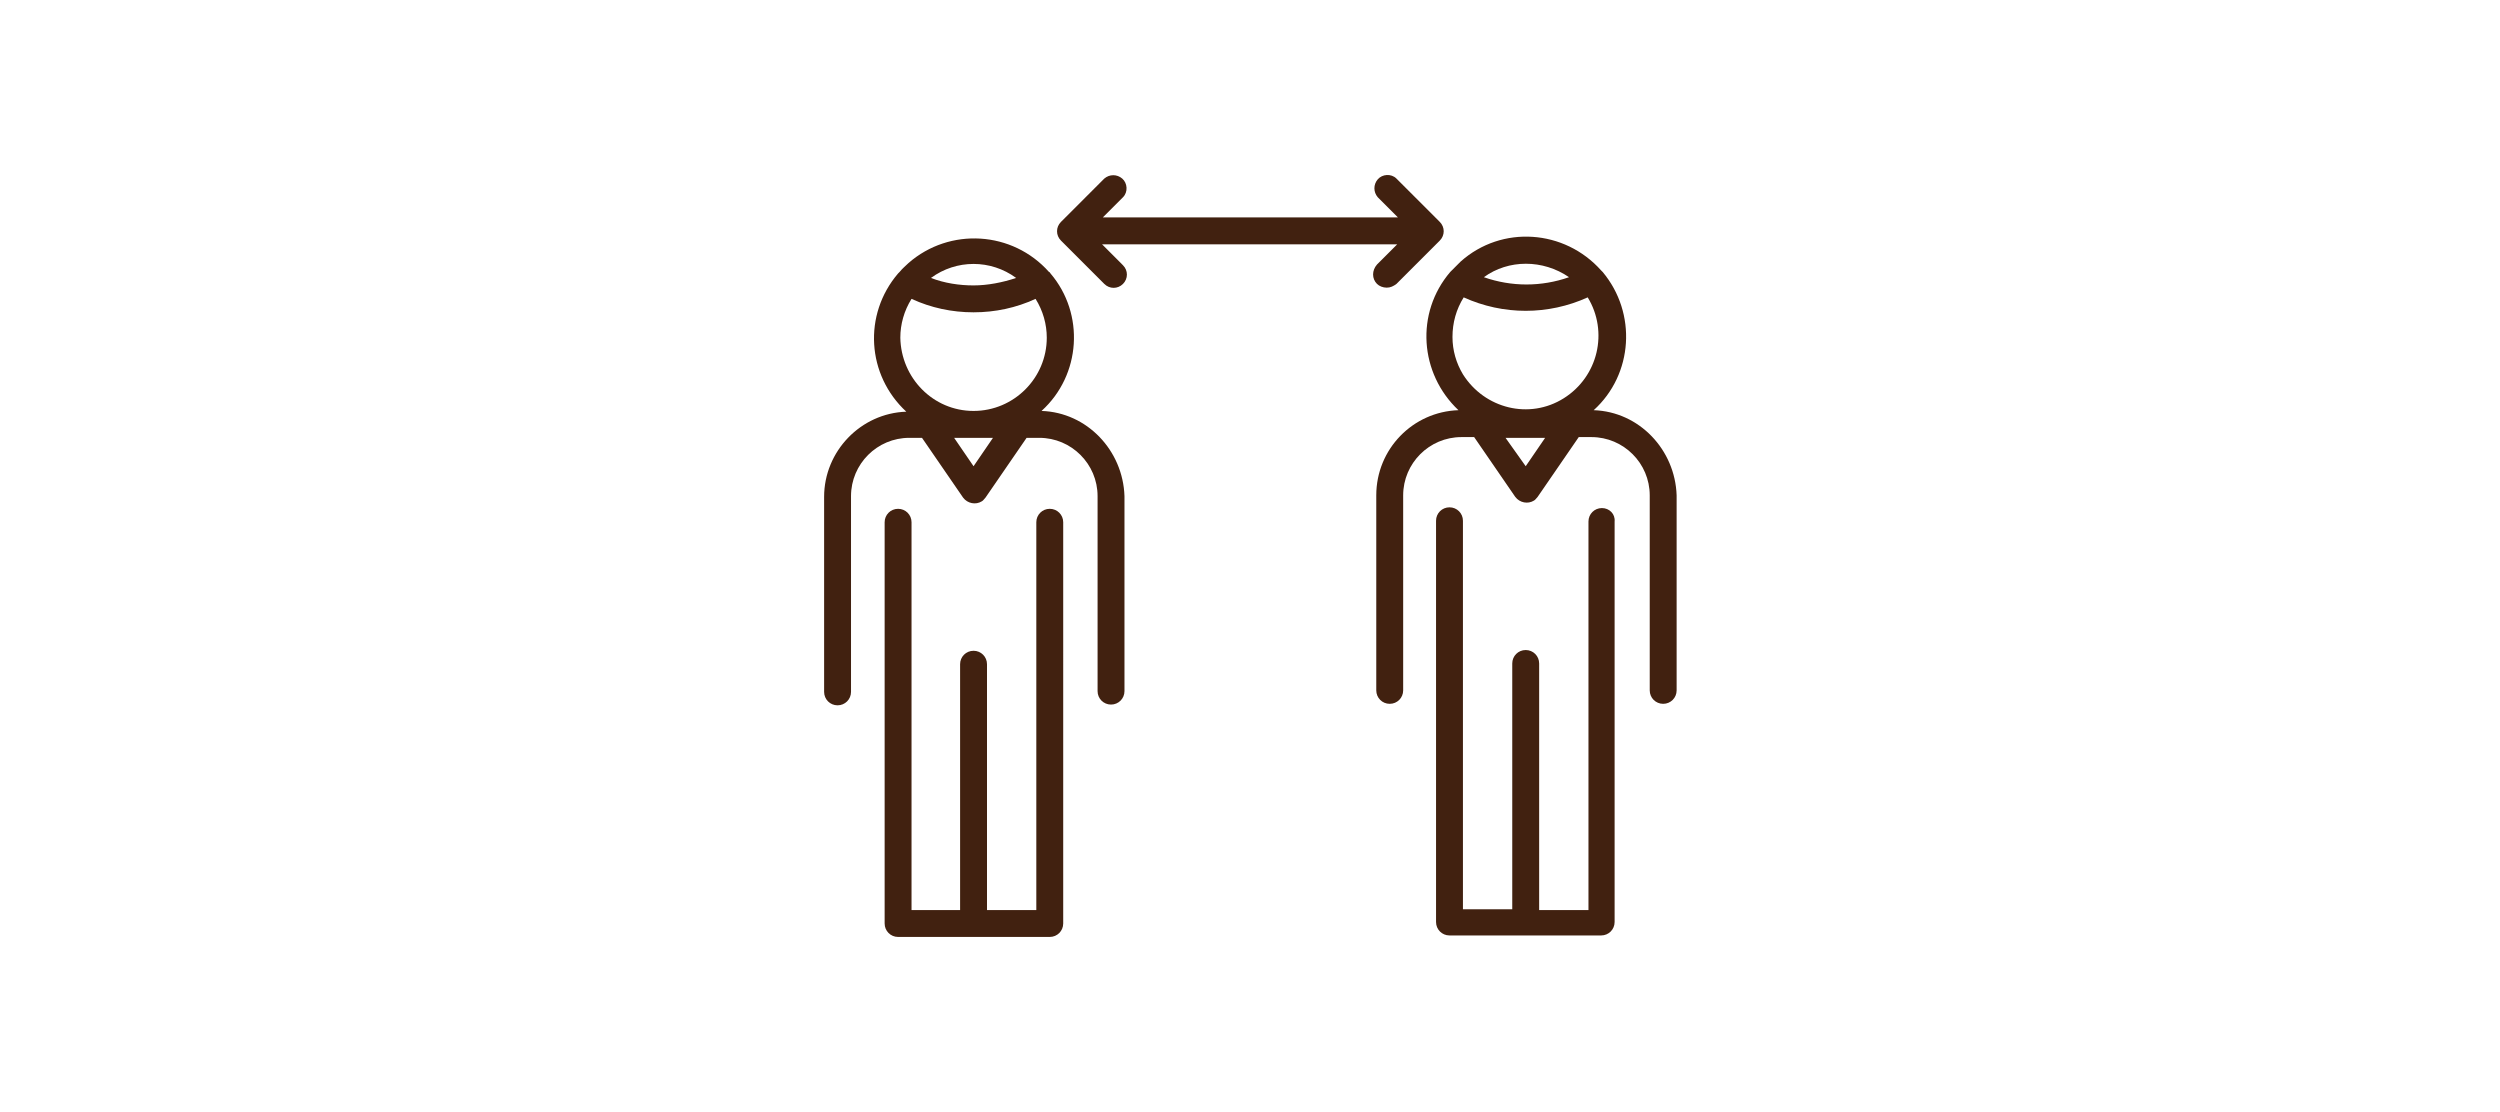 <?xml version="1.0" encoding="utf-8"?>
<!-- Generator: Adobe Illustrator 25.0.0, SVG Export Plug-In . SVG Version: 6.00 Build 0)  -->
<svg version="1.1" id="圖層_1" xmlns="http://www.w3.org/2000/svg" xmlns:xlink="http://www.w3.org/1999/xlink" x="0px" y="0px"
	 viewBox="0 0 334.6 148.8" style="enable-background:new 0 0 334.6 148.8;" xml:space="preserve">
<style type="text/css">
	.st0{fill:#412110;}
	.st1{fill:#412110;stroke:#412110;stroke-width:0.65;stroke-miterlimit:10;}
	.st2{fill:#412110;stroke:#412110;stroke-width:3.903;stroke-miterlimit:10;}
	.st3{fill:#412110;stroke:#412110;stroke-width:0.911;stroke-miterlimit:10;}
</style>
<g>
	<path class="st0" d="M140.5,68.1c-1,0-1.8,0.8-1.8,1.8v51.9h-6.6V88.9c0-1-0.8-1.8-1.8-1.8s-1.8,0.8-1.8,1.8v32.9H122V69.9
		c0-1-0.8-1.8-1.8-1.8c-1,0-1.8,0.8-1.8,1.8v53.7c0,1,0.8,1.8,1.8,1.8h20.3c1,0,1.8-0.8,1.8-1.8V69.9
		C142.3,68.9,141.5,68.1,140.5,68.1z"/>
	<path class="st0" d="M139.4,55c5.3-4.8,5.8-13,1.2-18.4c-0.1-0.1-0.1-0.2-0.2-0.2c-4.9-5.5-13.3-6-18.8-1.2
		c-0.4,0.4-0.8,0.7-1.2,1.2c-0.1,0.1-0.1,0.1-0.2,0.2c-4.7,5.5-4.2,13.6,1.1,18.5c-6.1,0.2-11,5.3-11,11.4v26.1c0,1,0.8,1.8,1.8,1.8
		s1.8-0.8,1.8-1.8V66.4c0-4.3,3.5-7.8,7.8-7.8c0,0,0,0,0,0h1.7l5.5,8c0.6,0.8,1.7,1,2.5,0.5c0.2-0.1,0.3-0.3,0.5-0.5l5.5-8h1.7
		c4.3,0,7.8,3.5,7.8,7.8v26.1c0,1,0.8,1.8,1.8,1.8s1.8-0.8,1.8-1.8V66.4C150.3,60.3,145.5,55.2,139.4,55z M136,37.2
		c-1.8,0.6-3.8,1-5.7,1c-1.9,0-3.9-0.3-5.7-1C128,34.7,132.6,34.7,136,37.2z M120.5,45.2c0-1.8,0.5-3.6,1.5-5.2
		c2.6,1.2,5.4,1.8,8.3,1.8c2.9,0,5.7-0.6,8.3-1.8c1,1.6,1.5,3.4,1.5,5.2c0,5.4-4.4,9.8-9.8,9.8S120.6,50.6,120.5,45.2L120.5,45.2z
		 M130.3,62.4l-2.6-3.8h5.2L130.3,62.4z"/>
	<path class="st0" d="M214.4,68c-1,0-1.8,0.8-1.8,1.8v52H206V88.8c0-1-0.8-1.8-1.8-1.8c-1,0-1.8,0.8-1.8,1.8v32.9h-6.6v-52
		c0-1-0.8-1.8-1.8-1.8c-1,0-1.8,0.8-1.8,1.8v53.7c0,1,0.8,1.8,1.8,1.8h20.3c1,0,1.8-0.8,1.8-1.8V69.8C216.2,68.8,215.4,68,214.4,68z
		"/>
	<path class="st0" d="M213.3,54.9c5.3-4.8,5.8-13,1.2-18.5l-0.2-0.2c-4.9-5.5-13.3-6.1-18.8-1.2c-0.4,0.4-0.8,0.8-1.2,1.2
		c-0.1,0.1-0.1,0.1-0.2,0.2c-4.7,5.5-4.1,13.6,1.1,18.5c-6.1,0.2-11,5.2-11,11.4v26.1c0,1,0.8,1.8,1.8,1.8s1.8-0.8,1.8-1.8V66.3
		c0-4.3,3.5-7.8,7.8-7.8h1.7l5.5,8c0.6,0.8,1.7,1,2.5,0.5c0.2-0.1,0.3-0.3,0.5-0.5l5.5-8h1.7c4.3,0,7.8,3.5,7.8,7.8v26.1
		c0,1,0.8,1.8,1.8,1.8s1.8-0.8,1.8-1.8V66.3C224.2,60.2,219.4,55.1,213.3,54.9z M210,37.1c-3.7,1.3-7.7,1.3-11.4,0
		C201.9,34.7,206.5,34.7,210,37.1z M194.4,45.1c0-1.9,0.5-3.7,1.5-5.3c5.3,2.4,11.3,2.4,16.6,0c2.8,4.6,1.4,10.6-3.2,13.5
		s-10.6,1.4-13.5-3.2C194.9,48.6,194.4,46.9,194.4,45.1L194.4,45.1z M204.2,62.4l-2.7-3.8h5.3L204.2,62.4z"/>
	<path class="st0" d="M184.3,38c0.3,0.3,0.8,0.5,1.3,0.5c0.5,0,0.9-0.2,1.3-0.5l5.8-5.8c0.7-0.7,0.7-1.8,0-2.5l-5.8-5.8
		c-0.7-0.7-1.9-0.6-2.5,0.1c-0.6,0.7-0.6,1.7,0,2.4l2.7,2.7h-39.5l2.7-2.7c0.7-0.7,0.6-1.9-0.1-2.5c-0.7-0.6-1.7-0.6-2.4,0l-5.8,5.8
		c-0.7,0.7-0.7,1.8,0,2.5c0,0,0,0,0,0l5.8,5.8c0.7,0.7,1.8,0.7,2.5,0c0.7-0.7,0.7-1.8,0-2.5l-2.8-2.8H187l-2.7,2.7
		C183.6,36.2,183.6,37.3,184.3,38z"/>
</g>
</svg>
